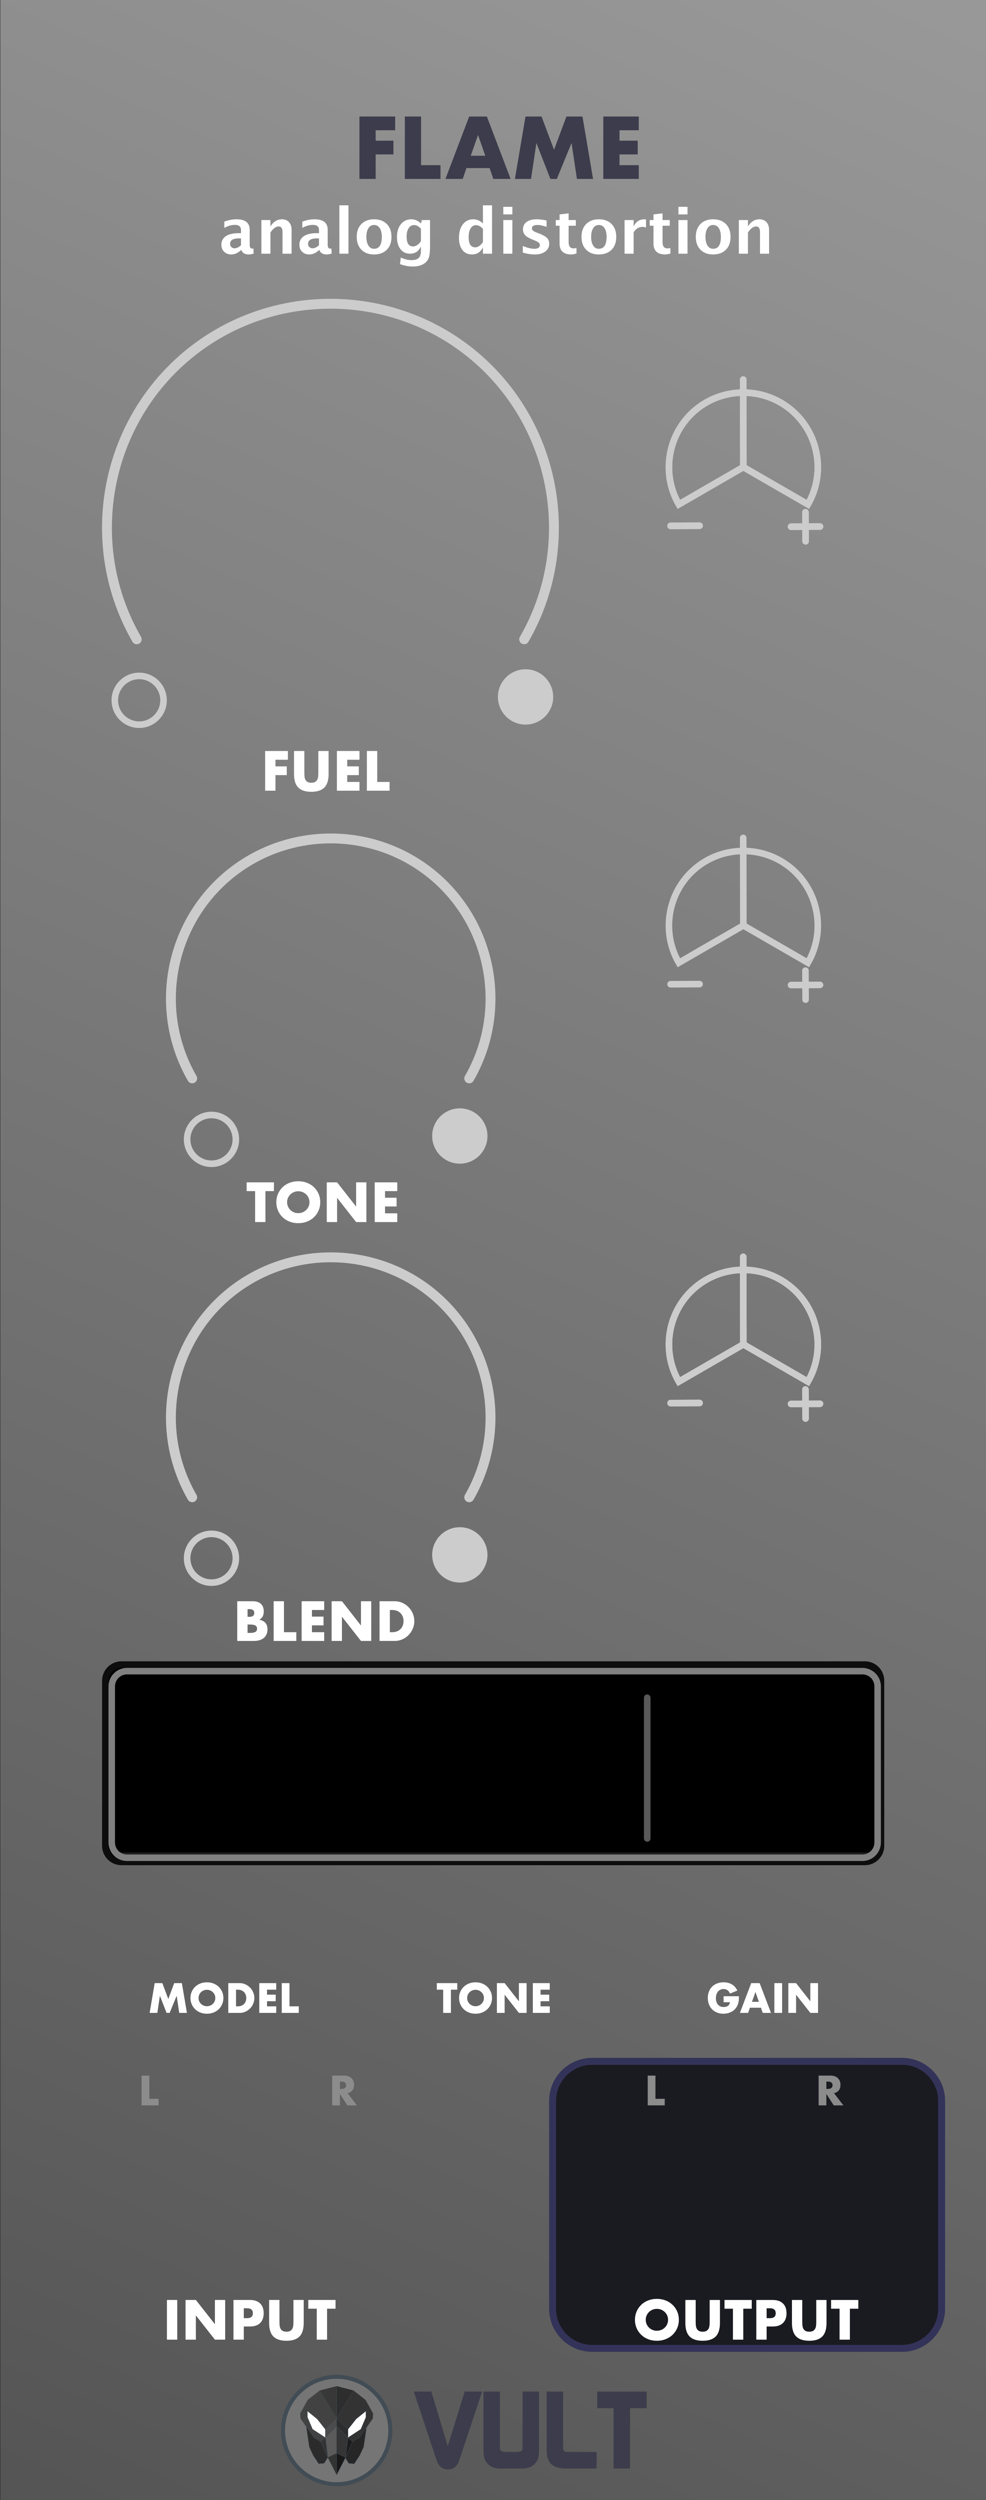 <?xml version="1.0" encoding="UTF-8" standalone="no"?>
<svg
   xmlns:dc="http://purl.org/dc/elements/1.1/"
   xmlns:cc="http://creativecommons.org/ns#"
   xmlns:rdf="http://www.w3.org/1999/02/22-rdf-syntax-ns#"
   xmlns:svg="http://www.w3.org/2000/svg"
   xmlns="http://www.w3.org/2000/svg"
   xmlns:sodipodi="http://sodipodi.sourceforge.net/DTD/sodipodi-0.dtd"
   xmlns:inkscape="http://www.inkscape.org/namespaces/inkscape"
   width="150px"
   height="380px"
   version="1.1"
   xml:space="preserve"
   style="fill-rule:evenodd;clip-rule:evenodd;stroke-linecap:round;"
   id="svg3519"
   sodipodi:docname="Flame.svg"
   inkscape:version="0.92.3 (2405546, 2018-03-11)"><sodipodi:namedview
   pagecolor="#ffffff"
   bordercolor="#666666"
   borderopacity="1"
   objecttolerance="10"
   gridtolerance="10"
   guidetolerance="10"
   inkscape:pageopacity="0"
   inkscape:pageshadow="2"
   inkscape:window-width="1920"
   inkscape:window-height="1017"
   id="namedview3521"
   showgrid="false"
   inkscape:zoom="2.2105263"
   inkscape:cx="75"
   inkscape:cy="197.29783"
   inkscape:window-x="1912"
   inkscape:window-y="-8"
   inkscape:window-maximized="1"
   inkscape:current-layer="svg3519" />
  <defs
   id="defs3376">
    <linearGradient
   id="_Linear1"
   x1="0"
   y1="0"
   x2="1"
   y2="0"
   gradientUnits="userSpaceOnUse"
   gradientTransform="matrix(150,-379.998,379.998,150,0.044,379.998)">
      <stop
   offset="0"
   style="stop-color:#555555;stop-opacity:1"
   id="stop3371" />
      <stop
   offset="1"
   style="stop-color:#989898;stop-opacity:1"
   id="stop3373" />
    </linearGradient>
  
    
    
    
    
    
    
    
    
    
    
    
    
    
    
    
    
    
    
    
    
    
    
    
    
    
    
    
    
    
    
    
    
    
    
    
    
    
    
    
    
    
    
    
    
    
    
    
    
    
    
    
    
    
    
    
    
    
    
    
    
    
    
    
    
    
    
    
    
    
    
    
    
    
    
    
    
    
    
    
    
    
    
    
    
    
    
    
    
    
    
    
    
    
    
    
    
    
    
    
    
    
    
    
    
    
  </defs>
  <rect
   style="fill:#1a1a1a"
   height="380"
   width="150"
   y="0"
   x="0"
   id="rect9931" /><rect
   style="fill:url(#_Linear1)"
   height="379.998"
   width="150"
   y="0"
   x="0.044"
   id="rect2024" /><path
   inkscape:connector-curvature="0"
   style="fill:#ffffff;fill-rule:nonzero"
   d="m 36.663,38.01 c -0.46,0.443 -0.951,0.666 -1.476,0.666 -0.447,0 -0.81,-0.137 -1.09,-0.41 -0.279,-0.273 -0.418,-0.627 -0.418,-1.062 0,-0.564 0.226,-1 0.677,-1.306 0.452,-0.306 1.098,-0.458 1.939,-0.458 h 0.368 v -0.466 c 0,-0.53 -0.303,-0.796 -0.908,-0.796 -0.536,0 -1.079,0.152 -1.629,0.456 v -0.949 c 0.624,-0.237 1.241,-0.354 1.853,-0.354 1.337,0 2.006,0.532 2.006,1.597 v 2.262 c 0,0.4 0.129,0.6 0.387,0.6 0.046,0 0.107,-0.005 0.181,-0.018 l 0.033,0.773 c -0.292,0.087 -0.55,0.131 -0.773,0.131 -0.565,0 -0.928,-0.223 -1.09,-0.666 z m 0,-0.74 v -1.039 h -0.326 c -0.891,0 -1.336,0.279 -1.336,0.838 0,0.19 0.064,0.349 0.193,0.478 0.128,0.128 0.288,0.193 0.478,0.193 0.322,0 0.653,-0.157 0.991,-0.47 z"
   id="path2027" /><path
   inkscape:connector-curvature="0"
   style="fill:#ffffff;fill-rule:nonzero"
   d="m 39.764,38.559 v -5.112 h 1.377 v 0.964 c 0.45,-0.72 1.031,-1.08 1.742,-1.08 0.455,0 0.816,0.144 1.08,0.433 0.264,0.289 0.395,0.683 0.395,1.183 v 3.612 h -1.377 v -3.273 c 0,-0.58 -0.193,-0.87 -0.578,-0.87 -0.438,0 -0.858,0.308 -1.262,0.927 v 3.216 z"
   id="path2029" /><path
   inkscape:connector-curvature="0"
   style="fill:#ffffff;fill-rule:nonzero"
   d="m 48.53,38.01 c -0.46,0.443 -0.951,0.666 -1.476,0.666 -0.447,0 -0.81,-0.137 -1.09,-0.41 -0.278,-0.273 -0.418,-0.627 -0.418,-1.062 0,-0.564 0.225,-1 0.676,-1.306 0.453,-0.306 1.098,-0.458 1.94,-0.458 h 0.368 v -0.466 c 0,-0.53 -0.303,-0.796 -0.908,-0.796 -0.537,0 -1.08,0.152 -1.629,0.456 v -0.949 c 0.623,-0.237 1.241,-0.354 1.853,-0.354 1.337,0 2.006,0.532 2.006,1.597 v 2.262 c 0,0.4 0.129,0.6 0.386,0.6 0.047,0 0.107,-0.005 0.181,-0.018 l 0.033,0.773 c -0.291,0.087 -0.549,0.131 -0.773,0.131 -0.564,0 -0.927,-0.223 -1.089,-0.666 z m 0,-0.74 v -1.039 h -0.327 c -0.89,0 -1.336,0.279 -1.336,0.838 0,0.19 0.065,0.349 0.194,0.478 0.129,0.128 0.288,0.193 0.478,0.193 0.322,0 0.653,-0.157 0.991,-0.47 z"
   id="path2031" /><rect
   style="fill:#ffffff"
   height="7.351"
   width="1.379"
   y="31.208"
   x="51.631"
   id="rect2033" /><path
   inkscape:connector-curvature="0"
   style="fill:#ffffff;fill-rule:nonzero"
   d="m 56.877,38.676 c -0.797,0 -1.432,-0.242 -1.902,-0.725 -0.47,-0.482 -0.705,-1.131 -0.705,-1.948 0,-0.826 0.236,-1.477 0.71,-1.955 0.473,-0.478 1.117,-0.717 1.93,-0.717 0.816,0 1.461,0.239 1.934,0.717 0.473,0.478 0.71,1.126 0.71,1.946 0,0.838 -0.238,1.495 -0.712,1.969 -0.475,0.475 -1.13,0.713 -1.965,0.713 z M 56.9,37.814 c 0.792,0 1.187,-0.607 1.187,-1.82 0,-0.556 -0.105,-0.994 -0.313,-1.317 -0.21,-0.323 -0.498,-0.484 -0.864,-0.484 -0.363,0 -0.649,0.161 -0.859,0.484 -0.21,0.323 -0.314,0.764 -0.314,1.326 0,0.556 0.103,0.997 0.312,1.323 0.207,0.326 0.491,0.488 0.851,0.488 z"
   id="path2035" /><path
   inkscape:connector-curvature="0"
   style="fill:#ffffff;fill-rule:nonzero"
   d="m 60.858,40.146 0.111,-1 c 0.569,0.26 1.11,0.39 1.625,0.39 0.509,0 0.877,-0.108 1.103,-0.325 0.227,-0.218 0.34,-0.569 0.34,-1.057 v -0.698 c -0.335,0.736 -0.889,1.103 -1.662,1.103 -0.608,0 -1.09,-0.228 -1.447,-0.682 -0.357,-0.455 -0.536,-1.07 -0.536,-1.846 0,-0.817 0.2,-1.47 0.6,-1.962 0.401,-0.492 0.933,-0.738 1.597,-0.738 0.522,0 1.005,0.211 1.448,0.633 l 0.144,-0.517 h 1.239 v 3.902 c 0,0.779 -0.048,1.34 -0.142,1.685 -0.095,0.345 -0.278,0.638 -0.551,0.88 -0.46,0.397 -1.107,0.595 -1.942,0.595 -0.593,0 -1.236,-0.12 -1.927,-0.363 z m 3.179,-3.491 V 34.77 c -0.332,-0.376 -0.679,-0.564 -1.043,-0.564 -0.347,0 -0.623,0.158 -0.829,0.475 -0.204,0.316 -0.307,0.742 -0.307,1.276 0,0.999 0.321,1.499 0.964,1.499 0.443,0 0.849,-0.267 1.215,-0.801 z"
   id="path2037" /><path
   inkscape:connector-curvature="0"
   style="fill:#ffffff;fill-rule:nonzero"
   d="m 73.469,38.559 v -0.963 c -0.354,0.72 -0.911,1.08 -1.671,1.08 -0.615,0 -1.097,-0.226 -1.448,-0.676 -0.351,-0.45 -0.526,-1.069 -0.526,-1.857 0,-0.857 0.197,-1.539 0.593,-2.049 0.396,-0.509 0.928,-0.763 1.595,-0.763 0.534,0 1.02,0.211 1.457,0.633 v -2.756 h 1.383 v 7.351 z m 0,-3.775 c -0.332,-0.373 -0.687,-0.56 -1.066,-0.56 -0.338,0 -0.608,0.164 -0.81,0.49 -0.201,0.326 -0.302,0.763 -0.302,1.313 0,1.046 0.335,1.569 1.005,1.569 0.409,0 0.801,-0.263 1.173,-0.787 z"
   id="path2039" /><path
   inkscape:connector-curvature="0"
   style="fill:#ffffff;fill-rule:nonzero"
   d="m 76.57,38.559 v -5.112 h 1.377 v 5.112 z m 0,-5.972 v -1.151 h 1.377 v 1.151 z"
   id="path2041" /><path
   inkscape:connector-curvature="0"
   style="fill:#ffffff;fill-rule:nonzero"
   d="m 79.536,38.396 v -1.01 c 0.683,0.286 1.266,0.428 1.75,0.428 0.565,0 0.847,-0.192 0.847,-0.577 0,-0.248 -0.233,-0.465 -0.698,-0.651 l -0.466,-0.187 c -0.506,-0.205 -0.867,-0.425 -1.084,-0.662 -0.218,-0.235 -0.326,-0.527 -0.326,-0.874 0,-0.485 0.184,-0.861 0.554,-1.13 0.369,-0.268 0.886,-0.402 1.55,-0.402 0.416,0 0.911,0.06 1.485,0.182 v 0.968 c -0.553,-0.193 -1.01,-0.288 -1.373,-0.288 -0.572,0 -0.857,0.177 -0.857,0.53 0,0.233 0.211,0.43 0.634,0.591 l 0.4,0.153 c 0.599,0.227 1.015,0.457 1.249,0.69 0.235,0.233 0.352,0.532 0.352,0.899 0,0.48 -0.199,0.871 -0.599,1.171 -0.398,0.298 -0.918,0.449 -1.556,0.449 -0.615,0 -1.236,-0.094 -1.862,-0.28 z"
   id="path2043" /><path
   inkscape:connector-curvature="0"
   style="fill:#ffffff;fill-rule:nonzero"
   d="m 87.697,38.532 c -0.33,0.095 -0.589,0.144 -0.778,0.144 -1.195,0 -1.792,-0.559 -1.792,-1.676 v -2.692 h -0.573 v -0.861 h 0.573 v -0.86 l 1.377,-0.159 v 1.019 h 1.095 v 0.861 h -1.095 v 2.509 c 0,0.628 0.257,0.942 0.769,0.942 0.118,0 0.258,-0.023 0.424,-0.066 z"
   id="path2045" /><path
   inkscape:connector-curvature="0"
   style="fill:#ffffff;fill-rule:nonzero"
   d="m 91.072,38.676 c -0.798,0 -1.431,-0.242 -1.902,-0.725 -0.471,-0.482 -0.706,-1.131 -0.706,-1.948 0,-0.826 0.237,-1.477 0.711,-1.955 0.473,-0.478 1.116,-0.717 1.929,-0.717 0.816,0 1.461,0.239 1.934,0.717 0.474,0.478 0.711,1.126 0.711,1.946 0,0.838 -0.238,1.495 -0.713,1.969 -0.474,0.475 -1.13,0.713 -1.964,0.713 z m 0.023,-0.862 c 0.791,0 1.187,-0.607 1.187,-1.82 0,-0.556 -0.105,-0.994 -0.314,-1.317 -0.21,-0.323 -0.498,-0.484 -0.864,-0.484 -0.362,0 -0.649,0.161 -0.859,0.484 -0.21,0.323 -0.314,0.764 -0.314,1.326 0,0.556 0.104,0.997 0.312,1.323 0.207,0.326 0.492,0.488 0.852,0.488 z"
   id="path2047" /><path
   inkscape:connector-curvature="0"
   style="fill:#ffffff;fill-rule:nonzero"
   d="m 95.015,38.559 v -5.112 h 1.378 v 0.964 c 0.357,-0.72 0.9,-1.08 1.63,-1.08 0.087,0 0.171,0.009 0.255,0.027 v 1.23 c -0.195,-0.071 -0.377,-0.107 -0.544,-0.107 -0.55,0 -0.997,0.278 -1.341,0.833 v 3.245 z"
   id="path2049" /><path
   inkscape:connector-curvature="0"
   style="fill:#ffffff;fill-rule:nonzero"
   d="m 101.984,38.532 c -0.329,0.095 -0.588,0.144 -0.777,0.144 -1.195,0 -1.793,-0.559 -1.793,-1.676 v -2.692 h -0.573 v -0.861 h 0.573 v -0.86 l 1.379,-0.159 v 1.019 h 1.093 v 0.861 h -1.093 v 2.509 c 0,0.628 0.256,0.942 0.767,0.942 0.119,0 0.26,-0.023 0.424,-0.066 z"
   id="path2051" /><path
   inkscape:connector-curvature="0"
   style="fill:#ffffff;fill-rule:nonzero"
   d="m 103.213,38.559 v -5.112 h 1.378 v 5.112 z m 0,-5.972 v -1.151 h 1.378 v 1.151 z"
   id="path2053" /><path
   inkscape:connector-curvature="0"
   style="fill:#ffffff;fill-rule:nonzero"
   d="m 108.46,38.676 c -0.798,0 -1.431,-0.242 -1.901,-0.725 -0.472,-0.482 -0.707,-1.131 -0.707,-1.948 0,-0.826 0.238,-1.477 0.711,-1.955 0.473,-0.478 1.117,-0.717 1.93,-0.717 0.816,0 1.461,0.239 1.934,0.717 0.474,0.478 0.71,1.126 0.71,1.946 0,0.838 -0.237,1.495 -0.713,1.969 -0.474,0.475 -1.13,0.713 -1.964,0.713 z m 0.023,-0.862 c 0.791,0 1.187,-0.607 1.187,-1.82 0,-0.556 -0.105,-0.994 -0.314,-1.317 -0.21,-0.323 -0.498,-0.484 -0.863,-0.484 -0.363,0 -0.65,0.161 -0.86,0.484 -0.209,0.323 -0.313,0.764 -0.313,1.326 0,0.556 0.104,0.997 0.311,1.323 0.209,0.326 0.492,0.488 0.852,0.488 z"
   id="path2055" /><path
   inkscape:connector-curvature="0"
   style="fill:#ffffff;fill-rule:nonzero"
   d="m 112.403,38.559 v -5.112 h 1.379 v 0.964 c 0.449,-0.72 1.03,-1.08 1.74,-1.08 0.456,0 0.816,0.144 1.08,0.433 0.264,0.289 0.396,0.683 0.396,1.183 v 3.612 h -1.377 v -3.273 c 0,-0.58 -0.193,-0.87 -0.578,-0.87 -0.438,0 -0.858,0.308 -1.261,0.927 v 3.216 z"
   id="path2057" /><g
   id="g3656"
   style="fill:#3c3c4c"><path
     id="path2062"
     d="m 60.116,19.797 h -2.968 v 1.585 h 2.705 v 2.089 h -2.705 v 3.724 H 54.682 V 17.71 h 5.434 z"
     style="fill:#3c3c4c;fill-rule:nonzero"
     inkscape:connector-curvature="0" /><path
     id="path2064"
     d="m 64.055,17.71 v 7.396 h 2.955 v 2.089 H 61.588 V 17.71 Z"
     style="fill:#3c3c4c;fill-rule:nonzero"
     inkscape:connector-curvature="0" /><path
     id="path2066"
     d="m 73.829,23.672 -1.107,-3.157 -1.107,3.157 z m 0.654,1.875 h -3.522 l -0.566,1.648 h -2.629 l 3.611,-9.485 h 2.691 l 3.61,9.485 h -2.629 z"
     style="fill:#3c3c4c;fill-rule:nonzero"
     inkscape:connector-curvature="0" /><path
     id="path2068"
     d="m 78.333,27.195 1.61,-9.485 h 2.441 l 1.899,5.056 1.887,-5.056 h 2.44 l 1.611,9.485 h -2.454 l -0.818,-5.46 -2.239,5.46 h -0.981 l -2.126,-5.46 -0.818,5.46 z"
     style="fill:#3c3c4c;fill-rule:nonzero"
     inkscape:connector-curvature="0" /><path
     id="path2070"
     d="m 97.177,19.797 h -2.931 v 1.585 h 2.767 v 2.089 h -2.767 v 1.635 h 2.931 v 2.089 H 91.78 V 17.71 h 5.397 z"
     style="fill:#3c3c4c;fill-rule:nonzero"
     inkscape:connector-curvature="0" /></g><path
   inkscape:connector-curvature="0"
   style="fill:none;stroke:#cccccc;stroke-width:1px"
   d="m 122.904,76.662 c 2.737,-4.742 1.664,-10.824 -2.534,-14.346 -4.193,-3.521 -10.372,-3.521 -14.566,0 -4.197,3.522 -5.27,9.604 -2.533,14.346 l 9.816,-5.666 z"
   id="path2075" /><path
   inkscape:connector-curvature="0"
   style="fill:#cccccc;fill-rule:nonzero;stroke:#cccccc;stroke-width:1px"
   d="m 122.531,77.859 0.024,4.409"
   id="path2078" /><path
   inkscape:connector-curvature="0"
   style="fill:#cccccc;fill-rule:nonzero;stroke:#cccccc;stroke-width:1px"
   d="m 124.748,80.032 -4.41,0.02"
   id="path2081" /><path
   inkscape:connector-curvature="0"
   style="fill:#cccccc;fill-rule:nonzero;stroke:#cccccc;stroke-width:1px"
   d="m 106.429,79.908 -4.414,0.02"
   id="path2084" /><path
   inkscape:connector-curvature="0"
   style="fill:none;stroke:#cccccc;stroke-width:1px"
   d="M 113.087,71 113.063,57.69"
   id="path2087" /><path
   inkscape:connector-curvature="0"
   style="fill:none;stroke:#cccccc;stroke-width:1px"
   d="m 122.904,76.662 c 2.737,-4.742 1.664,-10.824 -2.534,-14.346 -4.193,-3.521 -10.372,-3.521 -14.566,0 -4.197,3.522 -5.27,9.604 -2.533,14.346 l 9.816,-5.666 z"
   id="path2090" /><path
   inkscape:connector-curvature="0"
   style="fill:#cccccc;fill-rule:nonzero;stroke:#cccccc;stroke-width:1px"
   d="m 122.531,77.859 0.024,4.409"
   id="path2093" /><path
   inkscape:connector-curvature="0"
   style="fill:#cccccc;fill-rule:nonzero;stroke:#cccccc;stroke-width:1px"
   d="m 124.748,80.032 -4.41,0.02"
   id="path2096" /><path
   inkscape:connector-curvature="0"
   style="fill:#cccccc;fill-rule:nonzero;stroke:#cccccc;stroke-width:1px"
   d="m 106.429,79.908 -4.414,0.02"
   id="path2099" /><path
   inkscape:connector-curvature="0"
   style="fill:none;stroke:#cccccc;stroke-width:1px"
   d="M 113.087,71 113.063,57.69"
   id="path2102" /><g
   id="g3416">
      <path
   inkscape:connector-curvature="0"
   style="fill:none;stroke:#cccccc;stroke-width:1px"
   d="m 122.904,146.329 c 2.737,-4.742 1.664,-10.824 -2.534,-14.346 -4.193,-3.521 -10.372,-3.521 -14.566,0 -4.197,3.522 -5.27,9.604 -2.533,14.346 l 9.816,-5.666 z"
   id="path2105" />
      <path
   inkscape:connector-curvature="0"
   style="fill:#cccccc;fill-rule:nonzero;stroke:#cccccc;stroke-width:1px"
   d="m 122.531,147.526 0.024,4.409"
   id="path2108" />
      <path
   inkscape:connector-curvature="0"
   style="fill:#cccccc;fill-rule:nonzero;stroke:#cccccc;stroke-width:1px"
   d="m 124.748,149.699 -4.41,0.02"
   id="path2111" />
      <path
   inkscape:connector-curvature="0"
   style="fill:#cccccc;fill-rule:nonzero;stroke:#cccccc;stroke-width:1px"
   d="m 106.429,149.575 -4.414,0.02"
   id="path2114" />
      <path
   inkscape:connector-curvature="0"
   style="fill:none;stroke:#cccccc;stroke-width:1px"
   d="m 113.087,140.667 -0.024,-13.31"
   id="path2117" />
    </g><path
   inkscape:connector-curvature="0"
   style="fill:#ffffff;fill-rule:nonzero"
   d="m 40.38,181.038 v 4.706 h -1.569 v -4.706 h -1.288 v -1.329 h 4.146 v 1.329 z"
   id="path2120" /><path
   inkscape:connector-curvature="0"
   style="fill:#ffffff;fill-rule:nonzero"
   d="m 43.677,182.727 c 0,0.24 0.044,0.46 0.137,0.664 0.092,0.204 0.212,0.38 0.368,0.528 0.156,0.148 0.336,0.264 0.54,0.348 0.204,0.084 0.424,0.124 0.652,0.124 0.228,0 0.448,-0.04 0.652,-0.124 0.205,-0.084 0.389,-0.2 0.545,-0.348 0.156,-0.148 0.28,-0.324 0.372,-0.528 0.092,-0.204 0.136,-0.424 0.136,-0.664 0,-0.241 -0.044,-0.461 -0.136,-0.665 -0.092,-0.204 -0.216,-0.38 -0.372,-0.528 -0.156,-0.148 -0.34,-0.264 -0.545,-0.348 -0.204,-0.084 -0.424,-0.124 -0.652,-0.124 -0.228,0 -0.448,0.04 -0.652,0.124 -0.204,0.084 -0.384,0.2 -0.54,0.348 -0.156,0.148 -0.276,0.324 -0.368,0.528 -0.093,0.204 -0.137,0.424 -0.137,0.665 z m -1.64,0 c 0,-0.449 0.084,-0.865 0.248,-1.253 0.164,-0.388 0.396,-0.724 0.688,-1.012 0.292,-0.289 0.644,-0.513 1.053,-0.677 0.408,-0.164 0.856,-0.244 1.348,-0.244 0.484,0 0.933,0.08 1.345,0.244 0.412,0.164 0.764,0.388 1.06,0.677 0.296,0.288 0.528,0.624 0.692,1.012 0.165,0.388 0.249,0.804 0.249,1.253 0,0.448 -0.084,0.864 -0.249,1.252 -0.164,0.388 -0.396,0.724 -0.692,1.012 -0.296,0.289 -0.648,0.513 -1.06,0.677 -0.412,0.164 -0.861,0.244 -1.345,0.244 -0.492,0 -0.94,-0.08 -1.348,-0.244 -0.409,-0.164 -0.761,-0.388 -1.053,-0.677 -0.292,-0.288 -0.524,-0.624 -0.688,-1.012 -0.164,-0.388 -0.248,-0.804 -0.248,-1.252 z"
   id="path2122" /><path
   inkscape:connector-curvature="0"
   style="fill:#ffffff;fill-rule:nonzero"
   d="m 49.712,185.744 v -6.035 h 1.569 l 2.897,3.69 v -3.69 h 1.56 v 6.035 h -1.56 l -2.897,-3.69 v 3.69 z"
   id="path2124" /><path
   inkscape:connector-curvature="0"
   style="fill:#ffffff;fill-rule:nonzero"
   d="m 60.436,181.038 h -1.864 v 1.008 h 1.76 v 1.329 h -1.76 v 1.04 h 1.864 v 1.329 h -3.433 v -6.035 h 3.433 z"
   id="path2126" /><path
   inkscape:connector-curvature="0"
   style="fill:none;stroke:#cccccc;stroke-width:1.5px"
   d="m 71.383,163.907 c 5.878,-10.184 3.577,-23.245 -5.431,-30.804 -9.007,-7.556 -22.273,-7.556 -31.281,0 -9.007,7.559 -11.308,20.62 -5.43,30.804"
   id="path2146" /><circle
   style="fill:none;stroke:#cccccc;stroke-width:1px;stroke-linecap:butt"
   r="3.706"
   cy="173.175"
   cx="32.173"
   id="circle2149" /><circle
   style="fill:#cccccc;stroke:#cccccc;stroke-width:1px;stroke-linecap:butt"
   r="3.706"
   cy="172.663"
   cx="69.952"
   id="circle2152" /><path
   inkscape:connector-curvature="0"
   style="fill:none;stroke:#cccccc;stroke-width:1px"
   d="m 122.904,209.995 c 2.737,-4.742 1.664,-10.824 -2.534,-14.346 -4.193,-3.521 -10.372,-3.521 -14.566,0 -4.197,3.522 -5.27,9.604 -2.533,14.346 l 9.816,-5.666 z"
   id="path2155" /><path
   inkscape:connector-curvature="0"
   style="fill:#cccccc;fill-rule:nonzero;stroke:#cccccc;stroke-width:1px"
   d="m 122.531,211.192 0.024,4.409"
   id="path2158" /><path
   inkscape:connector-curvature="0"
   style="fill:#cccccc;fill-rule:nonzero;stroke:#cccccc;stroke-width:1px"
   d="m 124.748,213.365 -4.41,0.02"
   id="path2161" /><path
   inkscape:connector-curvature="0"
   style="fill:#cccccc;fill-rule:nonzero;stroke:#cccccc;stroke-width:1px"
   d="m 106.429,213.241 -4.414,0.02"
   id="path2164" /><path
   inkscape:connector-curvature="0"
   style="fill:none;stroke:#cccccc;stroke-width:1px"
   d="m 113.087,204.333 -0.024,-13.31"
   id="path2167" /><path
   inkscape:connector-curvature="0"
   style="fill:#ffffff;fill-rule:nonzero"
   d="m 37.66,248.193 h 0.344 c 0.396,0 0.676,-0.052 0.848,-0.152 0.172,-0.1 0.256,-0.264 0.256,-0.488 0,-0.224 -0.084,-0.388 -0.256,-0.488 -0.172,-0.1 -0.452,-0.152 -0.848,-0.152 H 37.66 Z m 0,-2.449 h 0.288 c 0.492,0 0.736,-0.196 0.736,-0.584 0,-0.388 -0.244,-0.584 -0.736,-0.584 H 37.66 Z m -1.569,-2.369 h 2.337 c 0.556,0 0.977,0.132 1.265,0.4 0.288,0.269 0.432,0.653 0.432,1.153 0,0.304 -0.056,0.556 -0.164,0.756 -0.108,0.2 -0.276,0.368 -0.5,0.508 0.224,0.044 0.416,0.109 0.572,0.197 0.156,0.088 0.284,0.196 0.384,0.324 0.1,0.128 0.168,0.272 0.212,0.432 0.044,0.16 0.064,0.332 0.064,0.512 0,0.284 -0.048,0.532 -0.148,0.752 -0.1,0.22 -0.236,0.405 -0.416,0.553 -0.18,0.148 -0.396,0.26 -0.652,0.336 -0.257,0.076 -0.545,0.112 -0.865,0.112 h -2.521 z"
   id="path2170" /><path
   inkscape:connector-curvature="0"
   style="fill:#ffffff;fill-rule:nonzero"
   d="m 43.198,243.375 v 4.706 h 1.881 v 1.329 h -3.45 v -6.035 z"
   id="path2172" /><path
   inkscape:connector-curvature="0"
   style="fill:#ffffff;fill-rule:nonzero"
   d="m 49.321,244.704 h -1.865 v 1.008 h 1.761 v 1.329 h -1.761 v 1.04 h 1.865 v 1.329 h -3.434 v -6.035 h 3.434 z"
   id="path2174" /><path
   inkscape:connector-curvature="0"
   style="fill:#ffffff;fill-rule:nonzero"
   d="m 50.449,249.41 v -6.035 h 1.569 l 2.897,3.69 v -3.69 h 1.561 v 6.035 h -1.561 l -2.897,-3.69 v 3.69 z"
   id="path2176" /><path
   inkscape:connector-curvature="0"
   style="fill:#ffffff;fill-rule:nonzero"
   d="m 59.309,248.081 h 0.36 c 0.272,0 0.516,-0.044 0.728,-0.128 0.212,-0.084 0.392,-0.204 0.54,-0.352 0.149,-0.148 0.261,-0.328 0.337,-0.532 0.076,-0.204 0.116,-0.432 0.116,-0.676 0,-0.241 -0.04,-0.465 -0.12,-0.673 -0.08,-0.208 -0.192,-0.388 -0.341,-0.536 -0.148,-0.148 -0.328,-0.268 -0.54,-0.352 -0.212,-0.084 -0.452,-0.128 -0.72,-0.128 h -0.36 z m -1.569,-4.706 h 2.321 c 0.412,0 0.796,0.084 1.157,0.248 0.36,0.164 0.676,0.385 0.944,0.661 0.268,0.276 0.48,0.596 0.636,0.96 0.156,0.364 0.232,0.748 0.232,1.149 0,0.396 -0.076,0.776 -0.228,1.14 -0.152,0.364 -0.364,0.688 -0.632,0.964 -0.268,0.277 -0.584,0.501 -0.944,0.665 -0.361,0.164 -0.749,0.248 -1.165,0.248 H 57.74 Z"
   id="path2178" /><path
   inkscape:connector-curvature="0"
   style="fill:none;stroke:#cccccc;stroke-width:1px"
   d="m 122.904,209.995 c 2.737,-4.742 1.664,-10.824 -2.534,-14.346 -4.193,-3.521 -10.372,-3.521 -14.566,0 -4.197,3.522 -5.27,9.604 -2.533,14.346 l 9.816,-5.666 z"
   id="path2183" /><path
   inkscape:connector-curvature="0"
   style="fill:#cccccc;fill-rule:nonzero;stroke:#cccccc;stroke-width:1px"
   d="m 122.531,211.192 0.024,4.409"
   id="path2186" /><path
   inkscape:connector-curvature="0"
   style="fill:#cccccc;fill-rule:nonzero;stroke:#cccccc;stroke-width:1px"
   d="m 124.748,213.365 -4.41,0.02"
   id="path2189" /><path
   inkscape:connector-curvature="0"
   style="fill:#cccccc;fill-rule:nonzero;stroke:#cccccc;stroke-width:1px"
   d="m 106.429,213.241 -4.414,0.02"
   id="path2192" /><path
   inkscape:connector-curvature="0"
   style="fill:none;stroke:#cccccc;stroke-width:1px"
   d="m 113.087,204.333 -0.024,-13.31"
   id="path2195" /><path
   inkscape:connector-curvature="0"
   style="fill:none;stroke:#cccccc;stroke-width:1.5px"
   d="m 71.383,227.574 c 5.878,-10.184 3.577,-23.245 -5.431,-30.804 -9.007,-7.556 -22.273,-7.556 -31.281,0 -9.007,7.559 -11.308,20.62 -5.43,30.804"
   id="path2198" /><circle
   style="fill:none;stroke:#cccccc;stroke-width:1px;stroke-linecap:butt"
   r="3.706"
   cy="236.842"
   cx="32.173"
   id="circle2201" /><circle
   style="fill:#cccccc;stroke:#cccccc;stroke-width:1px;stroke-linecap:butt"
   r="3.706"
   cy="236.33"
   cx="69.952"
   id="circle2204" /><g
   id="g3662"
   style="fill:#3c3c4c"><path
     id="path42"
     d="m 62.952,363.5 h 2.673 l 2.49,8.317 2.574,-8.317 h 2.66 l -3.46,10.397 c -0.323,0.959 -0.903,1.438 -1.738,1.438 -0.847,0 -1.433,-0.484 -1.755,-1.453 z"
     style="fill:#3c3c4c;fill-rule:nonzero"
     inkscape:connector-curvature="0" /><path
     id="path44"
     d="M 73.55,372.292 V 363.5 h 2.507 v 8.709 c 0.044,0.312 0.334,0.468 0.869,0.468 h 1.705 c 0.513,0 0.797,-0.145 0.853,-0.435 l 0.017,-0.083 V 363.5 h 2.507 v 8.776 c 0,0.769 -0.083,1.315 -0.251,1.638 -0.445,0.858 -1.231,1.287 -2.357,1.287 h -3.243 c -1.159,0 -1.95,-0.44 -2.373,-1.321 -0.156,-0.323 -0.234,-0.852 -0.234,-1.588 z"
     style="fill:#3c3c4c;fill-rule:nonzero"
     inkscape:connector-curvature="0" /><path
     id="path46"
     d="M 83.161,372.343 V 363.5 h 2.508 v 8.642 c 0,0.357 0.211,0.535 0.635,0.535 h 4.463 l -0.016,2.524 h -4.664 c -0.167,0 -0.312,-0.005 -0.435,-0.017 -0.903,-0.077 -1.544,-0.342 -1.922,-0.794 -0.379,-0.451 -0.569,-1.134 -0.569,-2.047 z"
     style="fill:#3c3c4c;fill-rule:nonzero"
     inkscape:connector-curvature="0" /><path
     id="path48"
     d="M 90.851,366.024 V 363.5 h 7.522 v 2.524 h -2.524 v 9.177 h -2.508 v -9.177 z"
     style="fill:#3c3c4c;fill-rule:nonzero"
     inkscape:connector-curvature="0" /></g><path
   inkscape:connector-curvature="0"
   style="fill:#1a1a21;stroke:#333359;stroke-width:1.06px;stroke-linecap:butt"
   d="m 143.249,319.323 c 0,-3.321 -2.697,-6.018 -6.018,-6.018 H 90.085 c -3.321,0 -6.018,2.697 -6.018,6.018 v 31.59 c 0,3.322 2.697,6.018 6.018,6.018 h 47.146 c 3.321,0 6.018,-2.696 6.018,-6.018 z"
   id="path2212" /><path
   inkscape:connector-curvature="0"
   style="fill:#757575;fill-rule:nonzero;stroke:#414c55;stroke-width:0.61px;stroke-linecap:butt;stroke-miterlimit:10"
   d="m 59.383,369.417 c 0,-4.509 -3.655,-8.164 -8.164,-8.164 -4.509,0 -8.165,3.655 -8.165,8.164 0,4.509 3.656,8.165 8.165,8.165 4.509,0 8.164,-3.656 8.164,-8.165 z"
   id="path4" /><g
   id="g40">
      <path
   inkscape:connector-curvature="0"
   style="fill:#2b2b2b;fill-rule:nonzero;stroke:#414c55;stroke-width:0.04px;stroke-linecap:butt"
   d="m 49.321,374.394 0.553,-0.891 -1.064,-2.393 -2.216,-2.284 0.46,3.101 0.597,1.28 0.833,1.264 z"
   id="polygon6" />
      <path
   inkscape:connector-curvature="0"
   style="fill:#262626;fill-rule:nonzero;stroke:#414c55;stroke-width:0.04px;stroke-linecap:butt"
   d="m 53.048,374.401 -0.553,-0.89 1.064,-2.393 2.216,-2.285 -0.46,3.101 -0.597,1.281 -0.833,1.263 z"
   id="polygon8" />
      <path
   inkscape:connector-curvature="0"
   style="fill:#424242;fill-rule:nonzero;stroke:#414c55;stroke-width:0.04px;stroke-linecap:butt"
   d="m 48.636,363.359 2.584,-0.66 v 13.447 l -1.349,-2.651 -1.061,-2.385 -1.022,-0.581 -2.052,-2.92 -0.057,-0.776 1.148,-2.067 z"
   id="polygon12" />
      <path
   inkscape:connector-curvature="0"
   style="fill:#333333;fill-rule:nonzero;stroke:#414c55;stroke-width:0.04px;stroke-linecap:butt"
   d="m 53.801,363.364 -2.584,-0.661 v 13.448 l 1.35,-2.651 1.06,-2.385 1.023,-0.581 2.051,-2.921 0.058,-0.775 -1.149,-2.067 z"
   id="polygon14" />
      <path
   inkscape:connector-curvature="0"
   style="fill:#4c4c4c;fill-rule:nonzero;stroke:#414c55;stroke-width:0.04px;stroke-linecap:butt"
   d="m 49.496,369.237 1.723,-1.684 v 1.229 l -1.723,1.718 v -1.263"
   id="polyline16" />
      <path
   inkscape:connector-curvature="0"
   style="fill:#5b5b5b;fill-rule:nonzero;stroke:#414c55;stroke-width:0.04px;stroke-linecap:butt"
   d="m 51.22,368.781 -1.723,1.718 0.377,3.004 1.346,2.643 z"
   id="polygon18" />
      <path
   inkscape:connector-curvature="0"
   style="fill:#333333;fill-rule:nonzero;stroke:#414c55;stroke-width:0.04px;stroke-linecap:butt"
   d="m 51.22,376.146 -1.346,-2.643 1.346,-0.635 z"
   id="polygon20" />
      <path
   inkscape:connector-curvature="0"
   style="fill:#ffffff;fill-rule:nonzero;stroke:#414c55;stroke-width:0.04px;stroke-linecap:butt"
   d="m 49.497,370.499 v -1.263 l -1.249,-1.58 -1.477,-1.19 -10e-4,0.932 0.775,1.823 z"
   id="polygon22" />
      <path
   inkscape:connector-curvature="0"
   style="fill:#2d2d2d;fill-rule:nonzero;stroke:#414c55;stroke-width:0.04px;stroke-linecap:butt"
   d="m 52.942,369.238 -1.722,-1.685 v 1.23 l 1.722,1.718 v -1.263"
   id="polyline24" />
      <path
   inkscape:connector-curvature="0"
   style="fill:#353535;fill-rule:nonzero;stroke:#414c55;stroke-width:0.04px;stroke-linecap:butt"
   d="m 51.218,368.781 1.722,1.718 -0.376,3.004 -1.347,2.643 z"
   id="polygon26" />
      <path
   inkscape:connector-curvature="0"
   style="fill:#191919;fill-rule:nonzero;stroke:#414c55;stroke-width:0.04px;stroke-linecap:butt"
   d="m 51.217,376.146 1.347,-2.643 -1.346,-0.635 z"
   id="polygon28" />
      <path
   inkscape:connector-curvature="0"
   style="fill:#ffffff;fill-rule:nonzero;stroke:#414c55;stroke-width:0.04px;stroke-linecap:butt"
   d="m 52.94,370.499 v -1.263 l 1.249,-1.58 1.478,-1.19 10e-4,0.932 -0.775,1.823 z"
   id="polygon30" />
      <path
   inkscape:connector-curvature="0"
   style="fill:#383838;fill-rule:nonzero;stroke:#414c55;stroke-width:0.04px;stroke-linecap:butt"
   d="m 48.652,363.338 2.566,4.215 -0.005,-4.87"
   id="polyline32" />
      <path
   inkscape:connector-curvature="0"
   style="fill:#2d2d2d;fill-rule:nonzero;stroke:#414c55;stroke-width:0.04px;stroke-linecap:butt"
   d="m 53.785,363.338 -2.566,4.215 0.006,-4.869"
   id="polyline34" />
      <path
   inkscape:connector-curvature="0"
   style="fill:#333333;fill-rule:nonzero;stroke:#414c55;stroke-width:0.04px;stroke-linecap:butt"
   d="m 48.811,371.111 0.688,-0.611 0.375,3.006 z"
   id="polygon36" />
      <path
   inkscape:connector-curvature="0"
   style="fill:#1c1c1c;fill-rule:nonzero;stroke:#414c55;stroke-width:0.04px;stroke-linecap:butt"
   d="m 53.631,371.125 -0.688,-0.61 -0.375,3.006 z"
   id="polygon38" />
    </g><rect
   style="fill:#ffffff"
   height="6.035"
   width="1.569"
   y="349.575"
   x="25.395"
   id="rect2235" /><path
   inkscape:connector-curvature="0"
   style="fill:#ffffff;fill-rule:nonzero"
   d="m 28.228,355.61 v -6.035 h 1.568 l 2.898,3.69 v -3.69 h 1.56 v 6.035 h -1.56 l -2.898,-3.69 v 3.69 z"
   id="path2237" /><path
   inkscape:connector-curvature="0"
   style="fill:#ffffff;fill-rule:nonzero"
   d="m 37.087,352.344 h 0.521 c 0.576,0 0.864,-0.252 0.864,-0.752 0,-0.5 -0.288,-0.752 -0.864,-0.752 h -0.521 z m 0,3.266 h -1.568 v -6.035 h 2.497 c 0.676,0 1.196,0.176 1.556,0.529 0.361,0.352 0.541,0.848 0.541,1.488 0,0.64 -0.18,1.137 -0.541,1.489 -0.36,0.352 -0.88,0.528 -1.556,0.528 h -0.929 z"
   id="path2239" /><path
   inkscape:connector-curvature="0"
   style="fill:#ffffff;fill-rule:nonzero"
   d="m 42.514,349.575 v 3.282 c 0,0.176 0.008,0.356 0.02,0.54 0.012,0.184 0.052,0.352 0.12,0.5 0.068,0.148 0.172,0.272 0.316,0.364 0.144,0.092 0.348,0.14 0.608,0.14 0.26,0 0.464,-0.048 0.604,-0.14 0.14,-0.092 0.248,-0.216 0.316,-0.364 0.069,-0.148 0.113,-0.316 0.125,-0.5 0.012,-0.184 0.02,-0.364 0.02,-0.54 v -3.282 h 1.56 v 3.498 c 0,0.94 -0.216,1.624 -0.644,2.057 -0.428,0.432 -1.089,0.648 -1.981,0.648 -0.892,0 -1.553,-0.216 -1.985,-0.648 -0.432,-0.433 -0.648,-1.117 -0.648,-2.057 v -3.498 z"
   id="path2241" /><path
   inkscape:connector-curvature="0"
   style="fill:#ffffff;fill-rule:nonzero"
   d="m 49.757,350.904 v 4.706 h -1.569 v -4.706 h -1.289 v -1.329 h 4.146 v 1.329 z"
   id="path2243" /><path
   inkscape:connector-curvature="0"
   style="fill:#ffffff;fill-rule:nonzero"
   d="m 98.235,352.593 c 0,0.24 0.044,0.464 0.136,0.664 0.088,0.204 0.212,0.38 0.368,0.528 0.152,0.152 0.332,0.264 0.54,0.348 0.204,0.084 0.42,0.124 0.653,0.124 0.228,0 0.444,-0.04 0.652,-0.124 0.204,-0.084 0.384,-0.196 0.54,-0.348 0.16,-0.148 0.284,-0.324 0.372,-0.528 0.092,-0.2 0.136,-0.424 0.136,-0.664 0,-0.241 -0.044,-0.461 -0.136,-0.665 -0.088,-0.2 -0.212,-0.376 -0.372,-0.528 -0.156,-0.148 -0.336,-0.264 -0.54,-0.348 -0.208,-0.08 -0.424,-0.124 -0.652,-0.124 -0.233,0 -0.449,0.044 -0.653,0.124 -0.208,0.084 -0.388,0.2 -0.54,0.348 -0.156,0.152 -0.28,0.328 -0.368,0.528 -0.092,0.204 -0.136,0.424 -0.136,0.665 z m -1.641,0 c 0,-0.449 0.084,-0.865 0.248,-1.253 0.164,-0.384 0.396,-0.72 0.689,-1.008 0.292,-0.289 0.644,-0.517 1.052,-0.677 0.408,-0.164 0.856,-0.244 1.349,-0.244 0.484,0 0.932,0.08 1.34,0.244 0.412,0.16 0.764,0.388 1.061,0.677 0.296,0.288 0.528,0.624 0.692,1.008 0.168,0.388 0.248,0.804 0.248,1.253 0,0.448 -0.08,0.868 -0.248,1.252 -0.164,0.388 -0.396,0.724 -0.692,1.012 -0.297,0.289 -0.649,0.513 -1.061,0.677 -0.408,0.164 -0.856,0.244 -1.34,0.244 -0.493,0 -0.941,-0.08 -1.349,-0.244 -0.408,-0.164 -0.76,-0.388 -1.052,-0.677 -0.293,-0.288 -0.525,-0.624 -0.689,-1.012 -0.164,-0.384 -0.248,-0.804 -0.248,-1.252 z"
   id="path2248" /><path
   inkscape:connector-curvature="0"
   style="fill:#ffffff;fill-rule:nonzero"
   d="m 105.834,349.579 v 3.278 c 0,0.176 0.008,0.356 0.02,0.54 0.012,0.184 0.052,0.352 0.12,0.5 0.068,0.148 0.172,0.272 0.316,0.364 0.144,0.092 0.348,0.14 0.608,0.14 0.261,0 0.465,-0.048 0.605,-0.14 0.14,-0.092 0.244,-0.216 0.316,-0.364 0.068,-0.148 0.108,-0.316 0.124,-0.5 0.012,-0.184 0.02,-0.364 0.02,-0.54 v -3.278 h 1.561 v 3.494 c 0,0.94 -0.217,1.624 -0.645,2.057 -0.432,0.432 -1.092,0.648 -1.981,0.648 -0.892,0 -1.552,-0.216 -1.984,-0.648 -0.433,-0.433 -0.649,-1.117 -0.649,-2.057 v -3.494 z"
   id="path2250" /><path
   inkscape:connector-curvature="0"
   style="fill:#ffffff;fill-rule:nonzero"
   d="m 113.073,350.904 v 4.706 h -1.569 v -4.706 h -1.284 v -1.325 h 4.142 v 1.325 z"
   id="path2252" /><path
   inkscape:connector-curvature="0"
   style="fill:#ffffff;fill-rule:nonzero"
   d="m 116.626,352.344 h 0.521 c 0.576,0 0.864,-0.248 0.864,-0.752 0,-0.5 -0.288,-0.752 -0.864,-0.752 h -0.521 z m 0,3.266 h -1.568 v -6.031 h 2.497 c 0.676,0 1.196,0.176 1.556,0.529 0.361,0.352 0.541,0.844 0.541,1.484 0,0.64 -0.18,1.137 -0.541,1.489 -0.36,0.352 -0.88,0.528 -1.556,0.528 h -0.929 z"
   id="path2254" /><path
   inkscape:connector-curvature="0"
   style="fill:#ffffff;fill-rule:nonzero"
   d="m 122.049,349.579 v 3.278 c 0,0.176 0.008,0.356 0.02,0.54 0.016,0.184 0.056,0.352 0.12,0.5 0.068,0.148 0.172,0.272 0.316,0.364 0.144,0.092 0.348,0.14 0.608,0.14 0.264,0 0.464,-0.048 0.604,-0.14 0.14,-0.092 0.249,-0.216 0.317,-0.364 0.068,-0.148 0.112,-0.316 0.124,-0.5 0.012,-0.184 0.02,-0.364 0.02,-0.54 v -3.278 h 1.56 v 3.494 c 0,0.94 -0.216,1.624 -0.644,2.057 -0.428,0.432 -1.088,0.648 -1.981,0.648 -0.888,0 -1.552,-0.216 -1.985,-0.648 -0.432,-0.433 -0.648,-1.117 -0.648,-2.057 v -3.494 z"
   id="path2256" /><path
   inkscape:connector-curvature="0"
   style="fill:#ffffff;fill-rule:nonzero"
   d="m 129.292,350.904 v 4.706 h -1.569 v -4.706 h -1.288 v -1.325 h 4.141 v 1.325 z"
   id="path2258" /><path
   inkscape:connector-curvature="0"
   style="fill:#8c8c8c;fill-rule:nonzero"
   d="m 22.714,315.474 v 3.529 h 1.412 V 320 h -2.589 v -4.526 z"
   id="path2315" /><path
   inkscape:connector-curvature="0"
   style="fill:#8c8c8c;fill-rule:nonzero"
   d="m 51.714,317.499 h 0.224 c 0.232,0 0.408,-0.048 0.532,-0.144 0.124,-0.096 0.188,-0.236 0.188,-0.416 0,-0.181 -0.064,-0.317 -0.188,-0.413 -0.124,-0.096 -0.3,-0.144 -0.532,-0.144 H 51.714 Z M 54.303,320 h -1.465 l -1.124,-1.741 V 320 h -1.177 v -4.526 h 1.833 c 0.252,0 0.472,0.04 0.66,0.112 0.188,0.076 0.34,0.176 0.464,0.304 0.12,0.128 0.213,0.276 0.277,0.444 0.06,0.168 0.092,0.348 0.092,0.541 0,0.344 -0.084,0.624 -0.249,0.836 -0.168,0.212 -0.412,0.36 -0.736,0.436 z"
   id="path2319" /><path
   inkscape:connector-curvature="0"
   style="fill:#8c8c8c;fill-rule:nonzero"
   d="m 99.714,315.474 v 3.529 h 1.412 V 320 h -2.589 v -4.526 z"
   id="path2323" /><path
   inkscape:connector-curvature="0"
   style="fill:#8c8c8c;fill-rule:nonzero"
   d="m 125.714,317.499 h 0.224 c 0.232,0 0.408,-0.048 0.532,-0.144 0.124,-0.096 0.188,-0.236 0.188,-0.416 0,-0.181 -0.064,-0.317 -0.188,-0.413 -0.124,-0.096 -0.3,-0.144 -0.532,-0.144 h -0.224 z m 2.589,2.501 h -1.465 l -1.124,-1.741 V 320 h -1.177 v -4.526 h 1.833 c 0.252,0 0.472,0.04 0.66,0.112 0.188,0.076 0.34,0.176 0.464,0.304 0.12,0.128 0.213,0.276 0.277,0.444 0.06,0.168 0.092,0.348 0.092,0.541 0,0.344 -0.084,0.624 -0.249,0.836 -0.168,0.212 -0.412,0.36 -0.736,0.436 z"
   id="path2327" /><path
   inkscape:connector-curvature="0"
   style="fill:#ffffff;fill-rule:nonzero"
   d="m 43.794,115.475 h -1.888 v 1.008 h 1.72 v 1.329 h -1.72 v 2.369 h -1.569 v -6.035 h 3.457 z"
   id="path2371" /><path
   inkscape:connector-curvature="0"
   style="fill:#ffffff;fill-rule:nonzero"
   d="m 46.3,114.146 v 3.282 c 0,0.176 0.008,0.356 0.02,0.54 0.012,0.184 0.052,0.352 0.12,0.5 0.068,0.148 0.172,0.272 0.316,0.364 0.144,0.092 0.348,0.14 0.608,0.14 0.26,0 0.464,-0.048 0.604,-0.14 0.14,-0.092 0.248,-0.216 0.316,-0.364 0.068,-0.148 0.112,-0.316 0.124,-0.5 0.012,-0.184 0.02,-0.364 0.02,-0.54 v -3.282 h 1.561 v 3.498 c 0,0.94 -0.216,1.624 -0.644,2.057 -0.428,0.432 -1.089,0.648 -1.981,0.648 -0.892,0 -1.553,-0.216 -1.985,-0.648 -0.432,-0.433 -0.648,-1.117 -0.648,-2.057 v -3.498 z"
   id="path2373" /><path
   inkscape:connector-curvature="0"
   style="fill:#ffffff;fill-rule:nonzero"
   d="m 54.687,115.475 h -1.865 v 1.008 h 1.761 v 1.329 h -1.761 v 1.04 h 1.865 v 1.329 h -3.433 v -6.035 h 3.433 z"
   id="path2375" /><path
   inkscape:connector-curvature="0"
   style="fill:#ffffff;fill-rule:nonzero"
   d="m 57.384,114.146 v 4.706 h 1.881 v 1.329 h -3.45 v -6.035 z"
   id="path2377" /><path
   inkscape:connector-curvature="0"
   style="fill:none;stroke:#cccccc;stroke-width:1.5px"
   d="M 79.739,97.173 C 87.96,82.93 84.742,64.664 72.144,54.092 59.547,43.526 40.995,43.526 28.397,54.092 15.8,64.664 12.582,82.93 20.803,97.173"
   id="path2382" /><circle
   style="fill:none;stroke:#cccccc;stroke-width:1px;stroke-linecap:butt"
   r="3.706"
   cy="106.44"
   cx="21.173"
   id="circle2385" /><circle
   style="fill:#cccccc;stroke:#cccccc;stroke-width:1px;stroke-linecap:butt"
   r="3.706"
   cy="105.928"
   cx="79.952"
   id="circle2388" /><path
   inkscape:connector-curvature="0"
   id="path3488"
   style="fill:#ffffff;fill-rule:nonzero"
   d="m 22.765,305.944 0.768,-4.524 h 1.164 l 0.906,2.412 0.9,-2.412 h 1.164 l 0.768,4.524 h -1.17 l -0.39,-2.604 -1.068,2.604 h -0.468 l -1.014,-2.604 -0.39,2.604 z" /><path
   inkscape:connector-curvature="0"
   id="path3490"
   style="fill:#ffffff;fill-rule:nonzero"
   d="m 30.205,303.682 c 0,0.18 0.034,0.346 0.102,0.498 0.068,0.152 0.16,0.284 0.276,0.396 0.116,0.112 0.251,0.199 0.405,0.261 0.154,0.062 0.317,0.093 0.489,0.093 0.172,0 0.335,-0.031 0.489,-0.093 0.154,-0.062 0.29,-0.149 0.408,-0.261 0.118,-0.112 0.211,-0.244 0.279,-0.396 0.068,-0.152 0.102,-0.318 0.102,-0.498 0,-0.18 -0.034,-0.346 -0.102,-0.498 -0.068,-0.152 -0.161,-0.284 -0.279,-0.396 -0.118,-0.112 -0.254,-0.199 -0.408,-0.261 -0.154,-0.062 -0.317,-0.093 -0.489,-0.093 -0.172,0 -0.335,0.031 -0.489,0.093 -0.154,0.062 -0.289,0.149 -0.405,0.261 -0.116,0.112 -0.208,0.244 -0.276,0.396 -0.068,0.152 -0.102,0.318 -0.102,0.498 z m -1.23,0 c 0,-0.336 0.062,-0.649 0.186,-0.939 0.124,-0.29 0.296,-0.543 0.516,-0.759 0.22,-0.216 0.483,-0.385 0.789,-0.507 0.306,-0.122 0.643,-0.183 1.011,-0.183 0.364,0 0.7,0.061 1.008,0.183 0.308,0.122 0.573,0.291 0.795,0.507 0.222,0.216 0.395,0.469 0.519,0.759 0.124,0.29 0.186,0.603 0.186,0.939 0,0.336 -0.062,0.649 -0.186,0.939 -0.124,0.29 -0.297,0.543 -0.519,0.759 -0.222,0.216 -0.487,0.385 -0.795,0.507 -0.308,0.122 -0.644,0.183 -1.008,0.183 -0.368,0 -0.705,-0.061 -1.011,-0.183 -0.306,-0.122 -0.569,-0.291 -0.789,-0.507 -0.22,-0.216 -0.392,-0.469 -0.516,-0.759 -0.124,-0.29 -0.186,-0.603 -0.186,-0.939 z" /><path
   inkscape:connector-curvature="0"
   id="path3492"
   style="fill:#ffffff;fill-rule:nonzero"
   d="m 35.905,304.948 h 0.27 c 0.204,0 0.386,-0.032 0.546,-0.096 0.16,-0.064 0.295,-0.152 0.405,-0.264 0.11,-0.112 0.194,-0.245 0.252,-0.399 0.058,-0.154 0.087,-0.323 0.087,-0.507 0,-0.18 -0.03,-0.348 -0.09,-0.504 -0.06,-0.156 -0.145,-0.29 -0.255,-0.402 -0.11,-0.112 -0.245,-0.2 -0.405,-0.264 -0.16,-0.064 -0.34,-0.096 -0.54,-0.096 h -0.27 z m -1.176,-3.528 h 1.74 c 0.308,0 0.597,0.062 0.867,0.186 0.27,0.124 0.506,0.289 0.708,0.495 0.202,0.206 0.361,0.446 0.477,0.72 0.116,0.274 0.174,0.561 0.174,0.861 0,0.296 -0.057,0.581 -0.171,0.855 -0.114,0.274 -0.272,0.515 -0.474,0.723 -0.202,0.208 -0.438,0.374 -0.708,0.498 -0.27,0.124 -0.561,0.186 -0.873,0.186 h -1.74 z" /><path
   inkscape:connector-curvature="0"
   id="path3494"
   style="fill:#ffffff;fill-rule:nonzero"
   d="m 42.019,302.416 h -1.398 v 0.756 h 1.32 v 0.996 h -1.32 v 0.78 h 1.398 v 0.996 h -2.574 v -4.524 h 2.574 z" /><path
   inkscape:connector-curvature="0"
   id="path3496"
   style="fill:#ffffff;fill-rule:nonzero"
   d="m 44.041,301.42 v 3.528 h 1.41 v 0.996 h -2.586 v -4.524 z" /><path
   inkscape:connector-curvature="0"
   id="path3498"
   style="fill:#ffffff;fill-rule:nonzero"
   d="m 68.597,302.416 v 3.528 h -1.176 v -3.528 h -0.966 v -0.996 h 3.108 v 0.996 z" /><path
   inkscape:connector-curvature="0"
   id="path3500"
   style="fill:#ffffff;fill-rule:nonzero"
   d="m 71.069,303.682 c 0,0.18 0.034,0.346 0.102,0.498 0.068,0.152 0.16,0.284 0.276,0.396 0.116,0.112 0.251,0.199 0.405,0.261 0.154,0.062 0.317,0.093 0.489,0.093 0.172,0 0.335,-0.031 0.489,-0.093 0.154,-0.062 0.29,-0.149 0.408,-0.261 0.118,-0.112 0.211,-0.244 0.279,-0.396 0.068,-0.152 0.102,-0.318 0.102,-0.498 0,-0.18 -0.034,-0.346 -0.102,-0.498 -0.068,-0.152 -0.161,-0.284 -0.279,-0.396 -0.118,-0.112 -0.254,-0.199 -0.408,-0.261 -0.154,-0.062 -0.317,-0.093 -0.489,-0.093 -0.172,0 -0.335,0.031 -0.489,0.093 -0.154,0.062 -0.289,0.149 -0.405,0.261 -0.116,0.112 -0.208,0.244 -0.276,0.396 -0.068,0.152 -0.102,0.318 -0.102,0.498 z m -1.23,0 c 0,-0.336 0.062,-0.649 0.186,-0.939 0.124,-0.29 0.296,-0.543 0.516,-0.759 0.22,-0.216 0.483,-0.385 0.789,-0.507 0.306,-0.122 0.643,-0.183 1.011,-0.183 0.364,0 0.7,0.061 1.008,0.183 0.308,0.122 0.573,0.291 0.795,0.507 0.222,0.216 0.395,0.469 0.519,0.759 0.124,0.29 0.186,0.603 0.186,0.939 0,0.336 -0.062,0.649 -0.186,0.939 -0.124,0.29 -0.297,0.543 -0.519,0.759 -0.222,0.216 -0.487,0.385 -0.795,0.507 -0.308,0.122 -0.644,0.183 -1.008,0.183 -0.368,0 -0.705,-0.061 -1.011,-0.183 -0.306,-0.122 -0.569,-0.291 -0.789,-0.507 -0.22,-0.216 -0.392,-0.469 -0.516,-0.759 -0.124,-0.29 -0.186,-0.603 -0.186,-0.939 z" /><path
   inkscape:connector-curvature="0"
   id="path3502"
   style="fill:#ffffff;fill-rule:nonzero"
   d="m 75.593,305.944 v -4.524 h 1.176 l 2.172,2.766 v -2.766 h 1.17 v 4.524 h -1.17 l -2.172,-2.766 v 2.766 z" /><path
   inkscape:connector-curvature="0"
   id="path3504"
   style="fill:#ffffff;fill-rule:nonzero"
   d="m 83.633,302.416 h -1.398 v 0.756 h 1.32 v 0.996 h -1.32 v 0.78 h 1.398 v 0.996 h -2.574 v -4.524 h 2.574 z" /><path
   inkscape:connector-curvature="0"
   id="path3506"
   style="fill:#ffffff;fill-rule:nonzero"
   d="m 110.083,303.412 h 2.334 c 0,0.24 -0.01,0.458 -0.03,0.654 -0.02,0.196 -0.06,0.378 -0.12,0.546 -0.084,0.236 -0.198,0.445 -0.342,0.627 -0.144,0.182 -0.313,0.334 -0.507,0.456 -0.194,0.122 -0.407,0.215 -0.639,0.279 -0.232,0.064 -0.476,0.096 -0.732,0.096 -0.352,0 -0.673,-0.058 -0.963,-0.174 -0.29,-0.116 -0.539,-0.279 -0.747,-0.489 -0.208,-0.21 -0.37,-0.462 -0.486,-0.756 -0.116,-0.294 -0.174,-0.619 -0.174,-0.975 0,-0.352 0.057,-0.675 0.171,-0.969 0.114,-0.294 0.276,-0.545 0.486,-0.753 0.21,-0.208 0.463,-0.37 0.759,-0.486 0.296,-0.116 0.626,-0.174 0.99,-0.174 0.472,0 0.886,0.102 1.242,0.306 0.356,0.204 0.638,0.52 0.846,0.948 l -1.116,0.462 c -0.104,-0.248 -0.239,-0.426 -0.405,-0.534 -0.166,-0.108 -0.355,-0.162 -0.567,-0.162 -0.176,0 -0.336,0.033 -0.48,0.099 -0.144,0.066 -0.267,0.16 -0.369,0.282 -0.102,0.122 -0.182,0.269 -0.24,0.441 -0.058,0.172 -0.087,0.364 -0.087,0.576 0,0.192 0.025,0.37 0.075,0.534 0.05,0.164 0.125,0.306 0.225,0.426 0.1,0.12 0.224,0.213 0.372,0.279 0.148,0.066 0.32,0.099 0.516,0.099 0.116,0 0.228,-0.013 0.336,-0.039 0.108,-0.026 0.205,-0.068 0.291,-0.126 0.086,-0.058 0.157,-0.133 0.213,-0.225 0.056,-0.092 0.094,-0.204 0.114,-0.336 h -0.966 z" /><path
   inkscape:connector-curvature="0"
   id="path3508"
   style="fill:#ffffff;fill-rule:nonzero"
   d="m 115.453,304.264 -0.528,-1.506 -0.528,1.506 z m 0.312,0.894 h -1.68 l -0.27,0.786 h -1.254 l 1.722,-4.524 h 1.284 l 1.722,4.524 h -1.254 z" /><rect
   id="rect3510"
   style="fill:#ffffff;fill-rule:nonzero"
   height="4.524"
   width="1.176"
   y="301.42"
   x="117.805" /><path
   inkscape:connector-curvature="0"
   id="path3512"
   style="fill:#ffffff;fill-rule:nonzero"
   d="m 119.929,305.944 v -4.524 h 1.176 l 2.172,2.766 v -2.766 h 1.17 v 4.524 h -1.17 l -2.172,-2.766 v 2.766 z" /><path
   inkscape:connector-curvature="0"
   style="stroke:#0d0d0d;stroke-width:0.99px;stroke-linejoin:round;stroke-miterlimit:1.5"
   d="m 134.026,255.453 c 0,-1.354 -1.099,-2.452 -2.451,-2.452 H 18.477 c -1.353,0 -2.451,1.098 -2.451,2.452 v 25.095 c 0,1.354 1.098,2.452 2.451,2.452 h 113.098 c 1.352,0 2.451,-1.098 2.451,-2.452 z"
   id="path7759" /><path
   inkscape:connector-curvature="0"
   style="fill:none;stroke:#404040;stroke-width:0.5px;stroke-linejoin:round;stroke-miterlimit:1.5;stroke-opacity:0.467"
   d="M 17.533,281.812 H 132.826"
   id="path7767" /><path
   inkscape:connector-curvature="0"
   style="fill:none;stroke:#808080;stroke-width:0.99px;stroke-linejoin:round;stroke-miterlimit:1.5"
   d="m 133.516,256.318 c 0,-1.28 -1.039,-2.318 -2.318,-2.318 H 19.318 C 18.04,254 17,255.038 17,256.318 v 23.726 c 0,1.28 1.04,2.318 2.318,2.318 h 111.88 c 1.279,0 2.318,-1.038 2.318,-2.318 z"
   id="path7771" /><path
   inkscape:connector-curvature="0"
   style="fill:none;stroke:#595959;stroke-width:1px;stroke-linejoin:round;stroke-miterlimit:1.5"
   d="m 98.462,258.044 v 21.387"
   id="path7853" />
</svg>